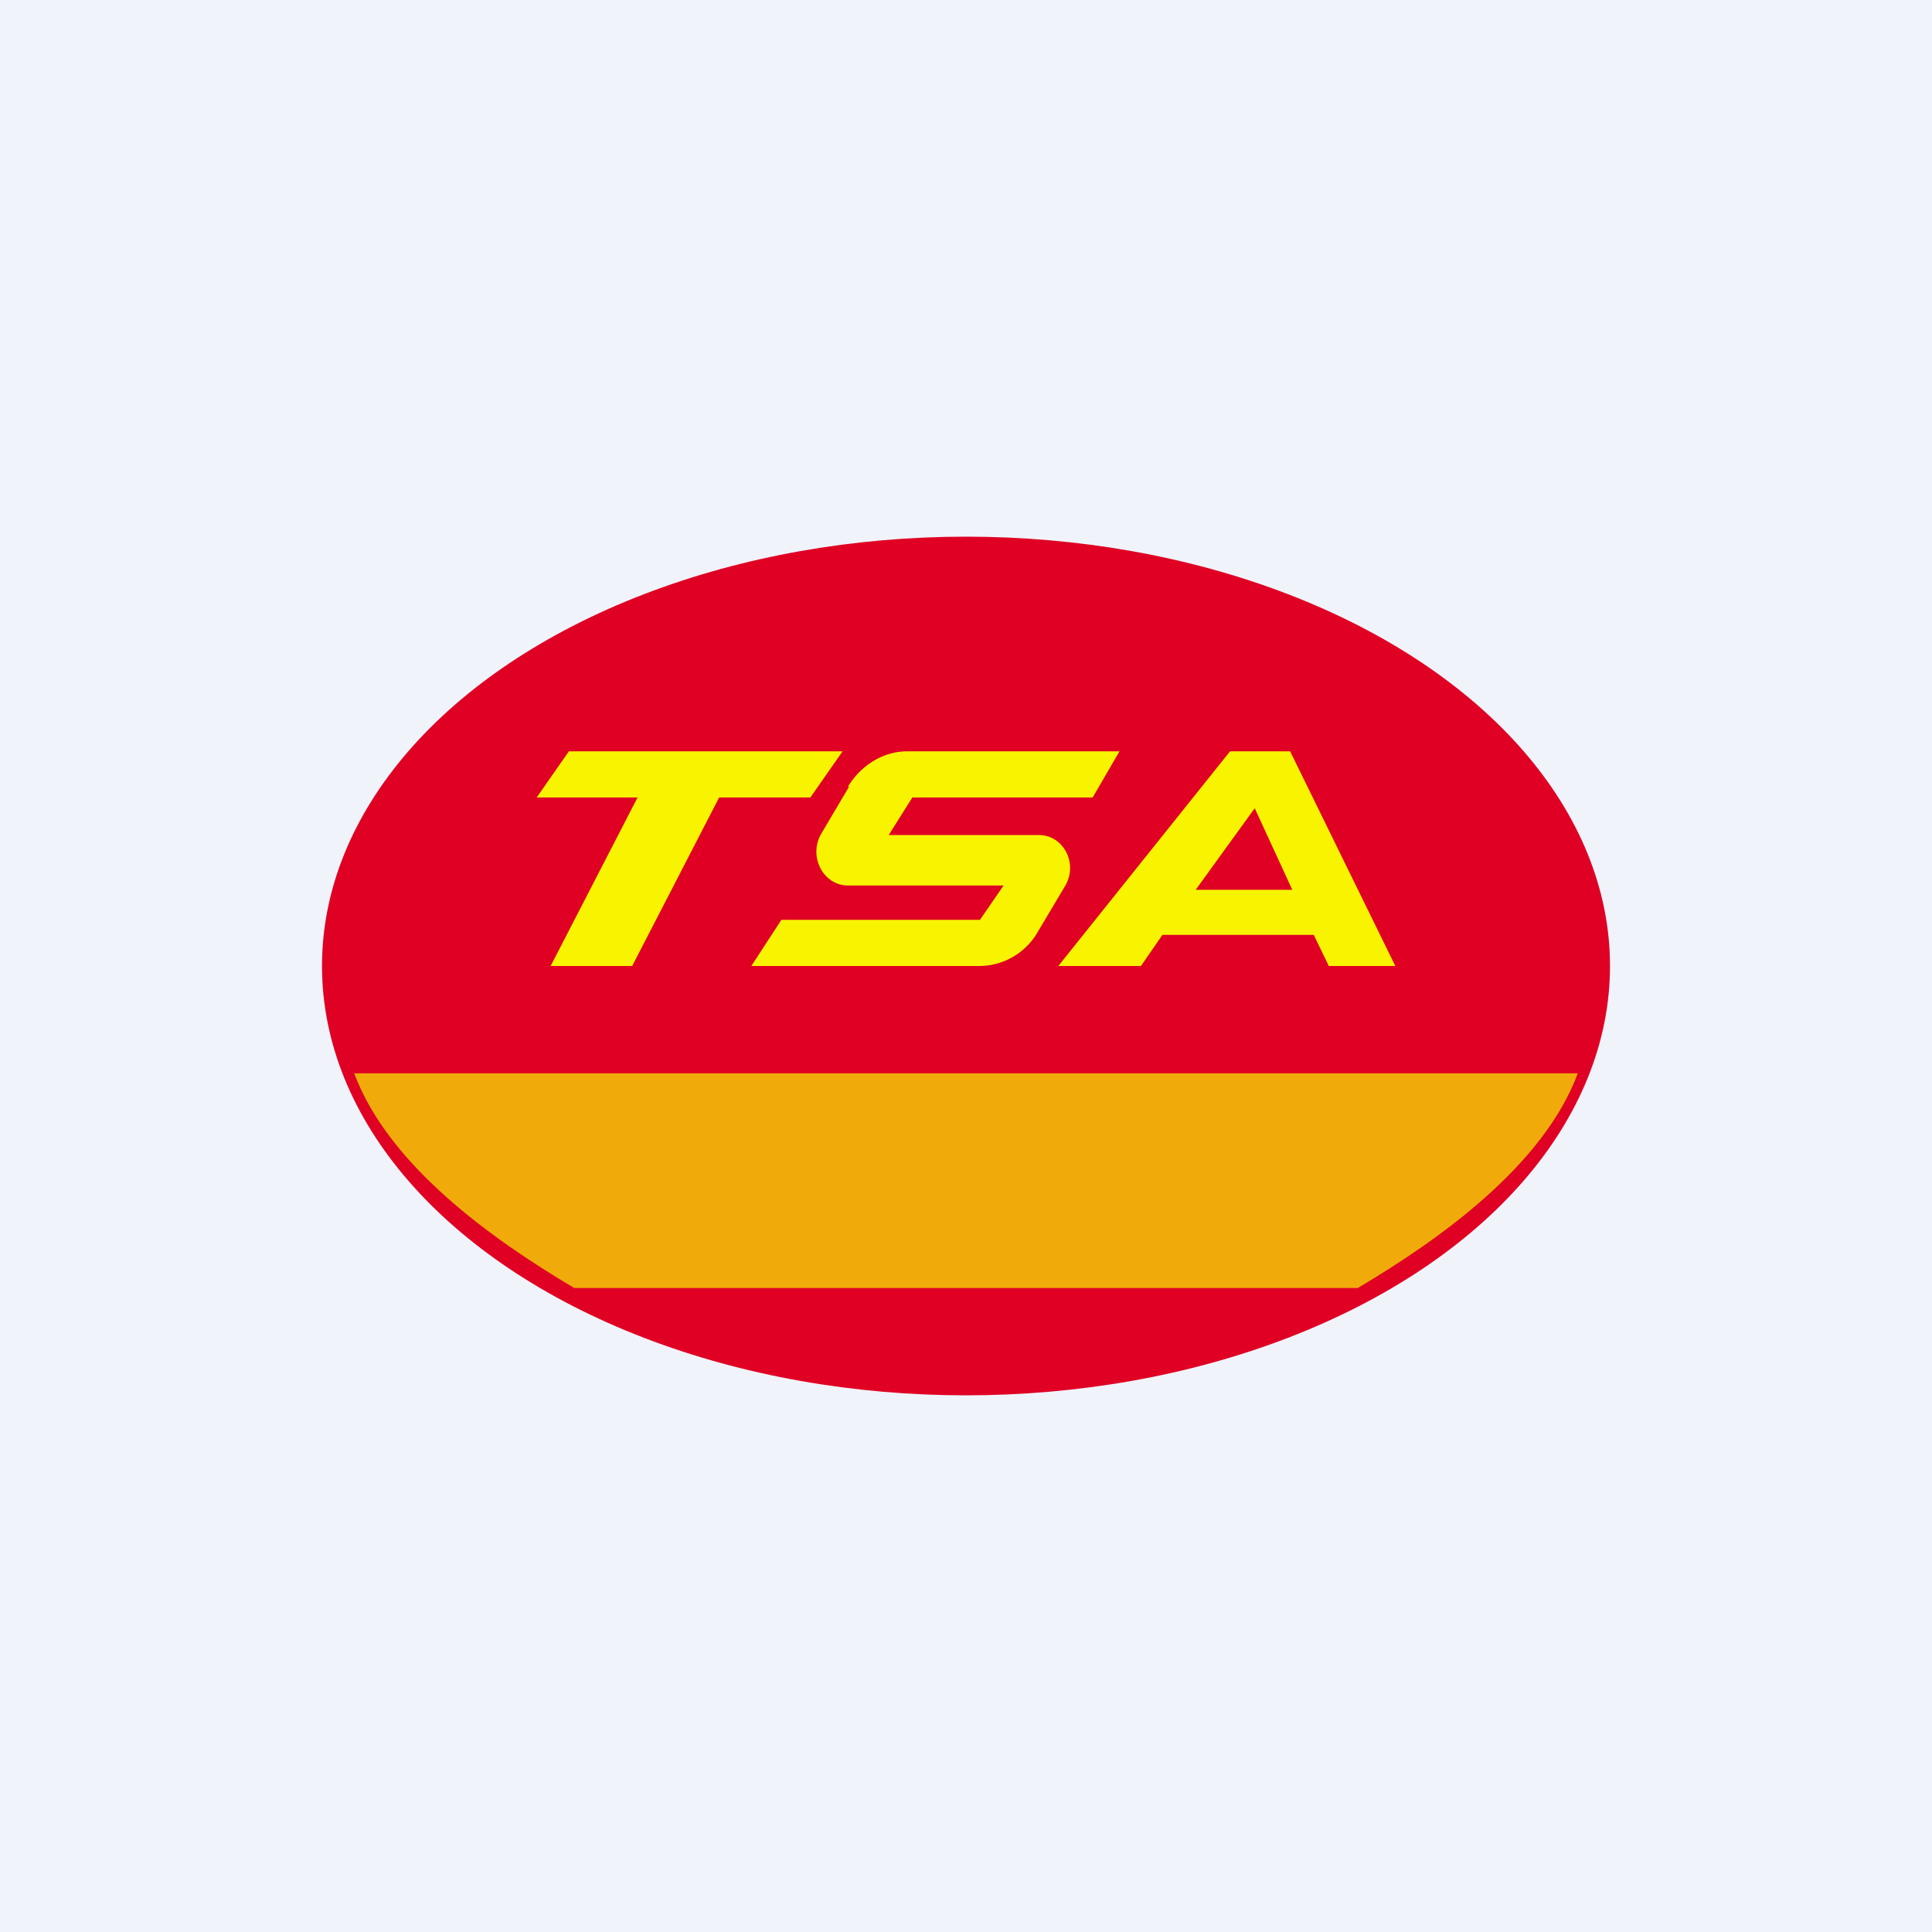 <!-- by TradingView --><svg width="18" height="18" viewBox="0 0 18 18" xmlns="http://www.w3.org/2000/svg"><path fill="#F0F3FA" d="M0 0h18v18H0z"/><ellipse cx="9" cy="9" rx="6" ry="4" fill="#DF0024"/><path d="M5.35 12h7.3c.76-.45 1.73-1.14 2.05-2H3.3c.32.86 1.29 1.55 2.05 2Z" fill="#F8F400" fill-opacity=".7"/><path d="M7.86 7H5.3l-.3.43h.94L5.13 9h.76l.81-1.57h.85l.3-.43ZM9.86 9l1.6-2h.56L13 9h-.62l-.14-.29h-1.41l-.2.29h-.77Zm1.28-.71h.9l-.35-.76-.55.76ZM7.9 7.33c.12-.2.33-.33.55-.33h1.98l-.25.43H8.5l-.22.35h1.4c.23 0 .37.27.24.48l-.25.42a.63.63 0 0 1-.54.32H7l.28-.43h1.85l.22-.32H7.9c-.23 0-.37-.27-.25-.48l.26-.44Z" fill="#F8F400"/></svg>